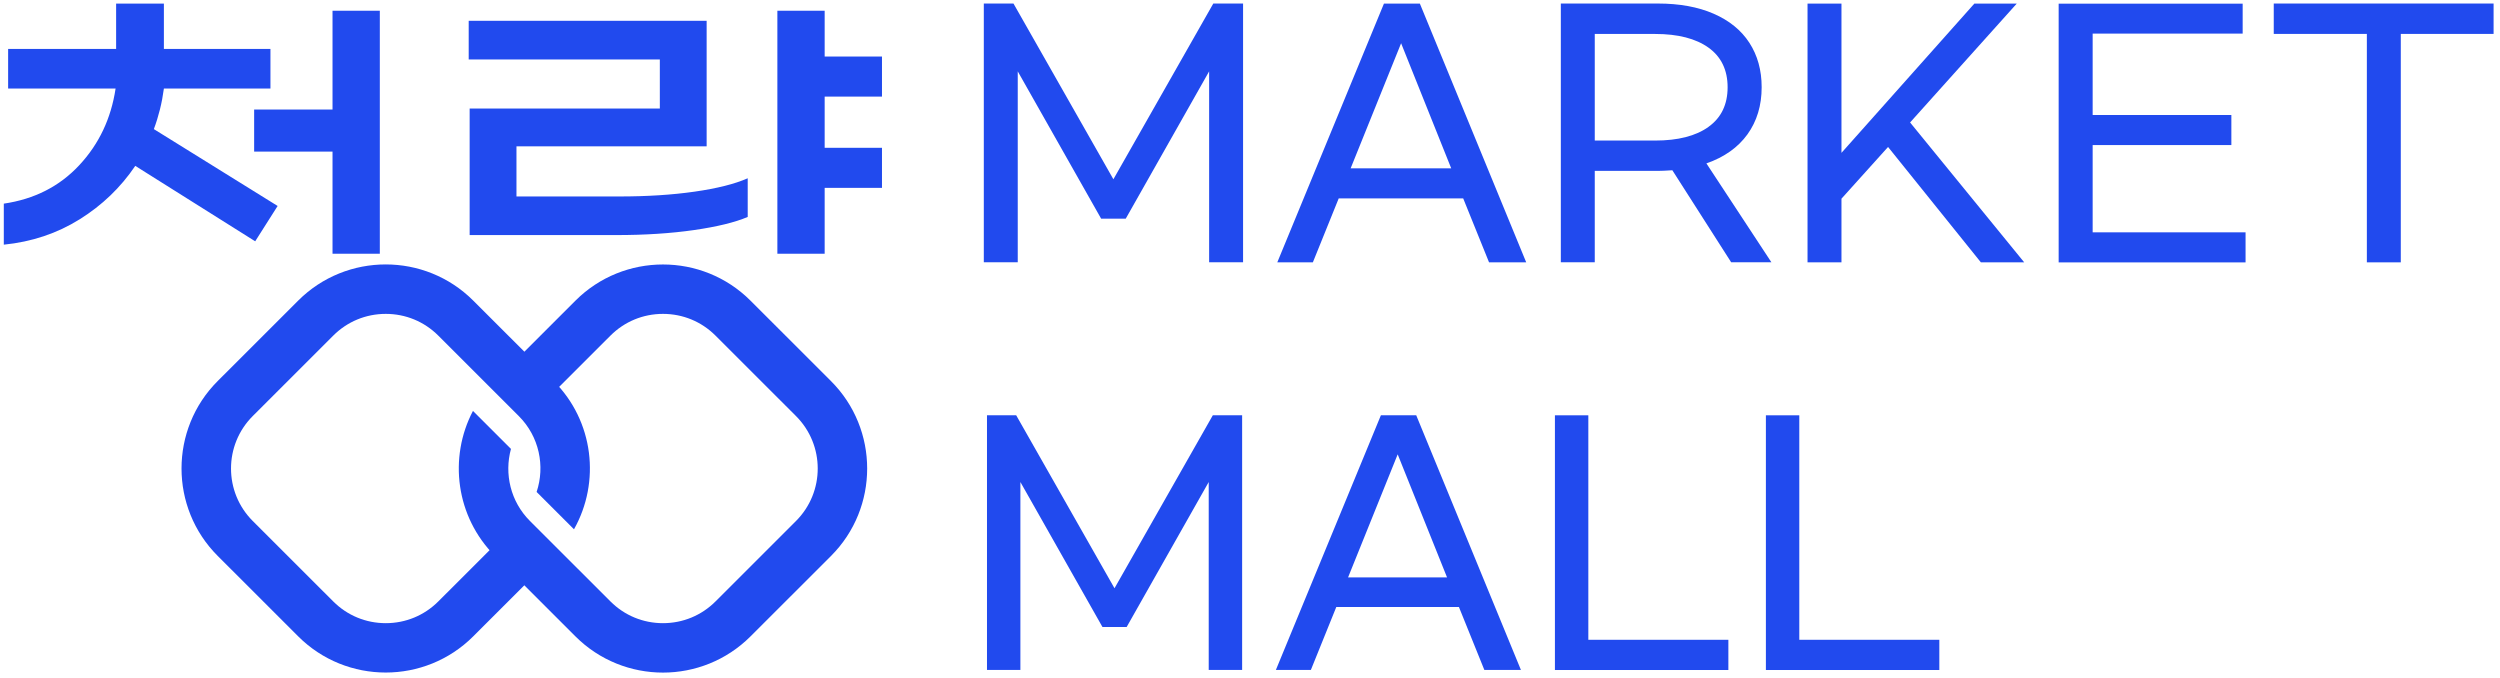 <svg width="306" height="83" viewBox="0 0 306 83" fill="none" xmlns="http://www.w3.org/2000/svg">
<path d="M124.049 0.432L136.279 21.943L148.508 0.432H152.152V32.105H147.998V8.734L137.79 26.766H134.78L124.572 8.734V32.105H120.418V0.432H124.062H124.049Z" fill="#214AEE"/>
<path d="M179.094 24.28H163.86L160.694 32.111H156.34L169.397 0.438H173.79L186.808 32.111H182.26L179.094 24.28ZM177.627 20.6L171.496 5.293L165.32 20.6H177.627Z" fill="#214AEE"/>
<path d="M211.9 32.111L204.696 20.839C203.901 20.891 203.314 20.917 202.913 20.917H195.199V32.105H191.045V0.432H202.919C205.555 0.432 207.836 0.845 209.748 1.678C211.661 2.511 213.121 3.692 214.122 5.235C215.123 6.778 215.627 8.592 215.627 10.671C215.627 12.911 215.046 14.835 213.889 16.443C212.727 18.05 211.053 19.238 208.863 20L216.816 32.098H211.906L211.9 32.111ZM209.128 15.52C210.685 14.403 211.46 12.782 211.46 10.678C211.46 8.573 210.679 6.952 209.128 5.836C207.571 4.719 205.394 4.157 202.596 4.157H195.199V17.204H202.596C205.394 17.204 207.571 16.643 209.128 15.526V15.52Z" fill="#214AEE"/>
<path d="M231.095 17.992L225.396 24.319V32.111H221.242V0.438H225.396V18.709L241.664 0.438H246.852L233.795 14.99L247.763 32.111H242.459L231.101 17.992H231.095Z" fill="#214AEE"/>
<path d="M274.502 0.432V4.112H256.141V14.08H273.119V17.76H256.141V28.438H274.857V32.118H251.98V0.445H274.495L274.502 0.432Z" fill="#214AEE"/>
<path d="M293.857 4.151V32.111H289.703V4.151H278.307V0.432H305.215V4.151H293.857Z" fill="#214AEE"/>
<path d="M9.736 26.85C6.99 28.567 3.895 29.6 0.465 29.948V24.926C4.205 24.377 7.287 22.815 9.703 20.219C12.12 17.631 13.599 14.499 14.148 10.839H0.995V5.99H14.213V0.438H20.06V5.99H33.103V10.839H20.06C19.827 12.595 19.414 14.248 18.832 15.803L33.982 25.21L31.236 29.535L16.558 20.303C14.762 22.957 12.494 25.132 9.742 26.85H9.736ZM40.701 13.408V1.31H46.49V31.059H40.701V18.554H31.107V13.408H40.701Z" fill="#214AEE"/>
<path d="M80.763 13.292V7.275H57.369V2.543H86.493V17.915H63.216V24.048H75.788C79.18 24.048 82.249 23.854 85.001 23.46C87.753 23.067 89.924 22.524 91.52 21.82V26.553C89.963 27.218 87.766 27.753 84.943 28.16C82.113 28.567 78.947 28.773 75.439 28.773H57.485V13.286H80.763V13.292ZM100.939 11.833V18.089H107.955V22.995H100.939V31.059H95.15V1.31H100.939V6.92H107.955V11.827H100.939V11.833Z" fill="#214AEE"/>
<path d="M101.713 46.644L91.86 36.798C85.956 30.897 76.342 30.897 70.437 36.798L60.585 46.644C60.385 46.844 60.191 47.057 59.997 47.263L64.293 51.556C64.474 51.337 64.662 51.124 64.868 50.924L74.721 41.078C76.439 39.361 78.72 38.419 81.149 38.419C83.578 38.419 85.859 39.361 87.577 41.078L97.429 50.924C100.976 54.468 100.976 60.227 97.429 63.771L87.577 73.617C85.859 75.334 83.578 76.276 81.149 76.276C78.72 76.276 76.439 75.334 74.721 73.617L64.868 63.771C62.478 61.383 61.709 57.987 62.542 54.946L57.891 50.298C54.887 56.011 55.785 63.255 60.585 68.052L70.437 77.897C73.39 80.847 77.272 82.326 81.149 82.326C85.025 82.326 88.908 80.847 91.86 77.897L101.713 68.052C107.618 62.151 107.618 52.544 101.713 46.644Z" fill="#214AEE"/>
<path d="M63.783 63.455C63.686 63.558 63.595 63.668 63.498 63.771L53.646 73.617C51.928 75.334 49.647 76.276 47.218 76.276C44.789 76.276 42.508 75.334 40.79 73.617L30.937 63.771C27.39 60.227 27.39 54.468 30.937 50.924L40.79 41.078C42.508 39.361 44.789 38.419 47.218 38.419C49.647 38.419 51.928 39.361 53.646 41.078L63.498 50.924C66.012 53.435 66.735 57.057 65.682 60.214L70.256 64.785C73.512 59.013 72.692 51.55 67.775 46.637L57.923 36.792C52.018 30.891 42.405 30.891 36.5 36.792L26.648 46.637C20.742 52.538 20.742 62.144 26.648 68.045L36.5 77.891C39.452 80.841 43.335 82.319 47.211 82.319C51.088 82.319 54.971 80.841 57.923 77.891L67.775 68.045C67.879 67.942 67.969 67.839 68.066 67.735L63.776 63.449L63.783 63.455Z" fill="#214AEE"/>
<path d="M124.379 50.827L136.415 72.003L148.451 50.827H152.037V82.003H147.947V59L137.901 76.748H134.942L124.896 59V82.003H120.807V50.827H124.392H124.379Z" fill="#214AEE"/>
<path d="M178.558 74.295H163.563L160.449 82.003H156.166L169.023 50.827H173.345L186.162 82.003H181.685L178.571 74.295H178.558ZM177.118 70.673L171.077 55.611L165.004 70.673H177.118Z" fill="#214AEE"/>
<path d="M194.412 78.31H211.552V82.009H190.322V50.834H194.412V78.317V78.31Z" fill="#214AEE"/>
<path d="M220.234 78.31H237.374V82.009H216.145V50.834H220.234V78.317V78.31Z" fill="#214AEE"/>
</svg>
